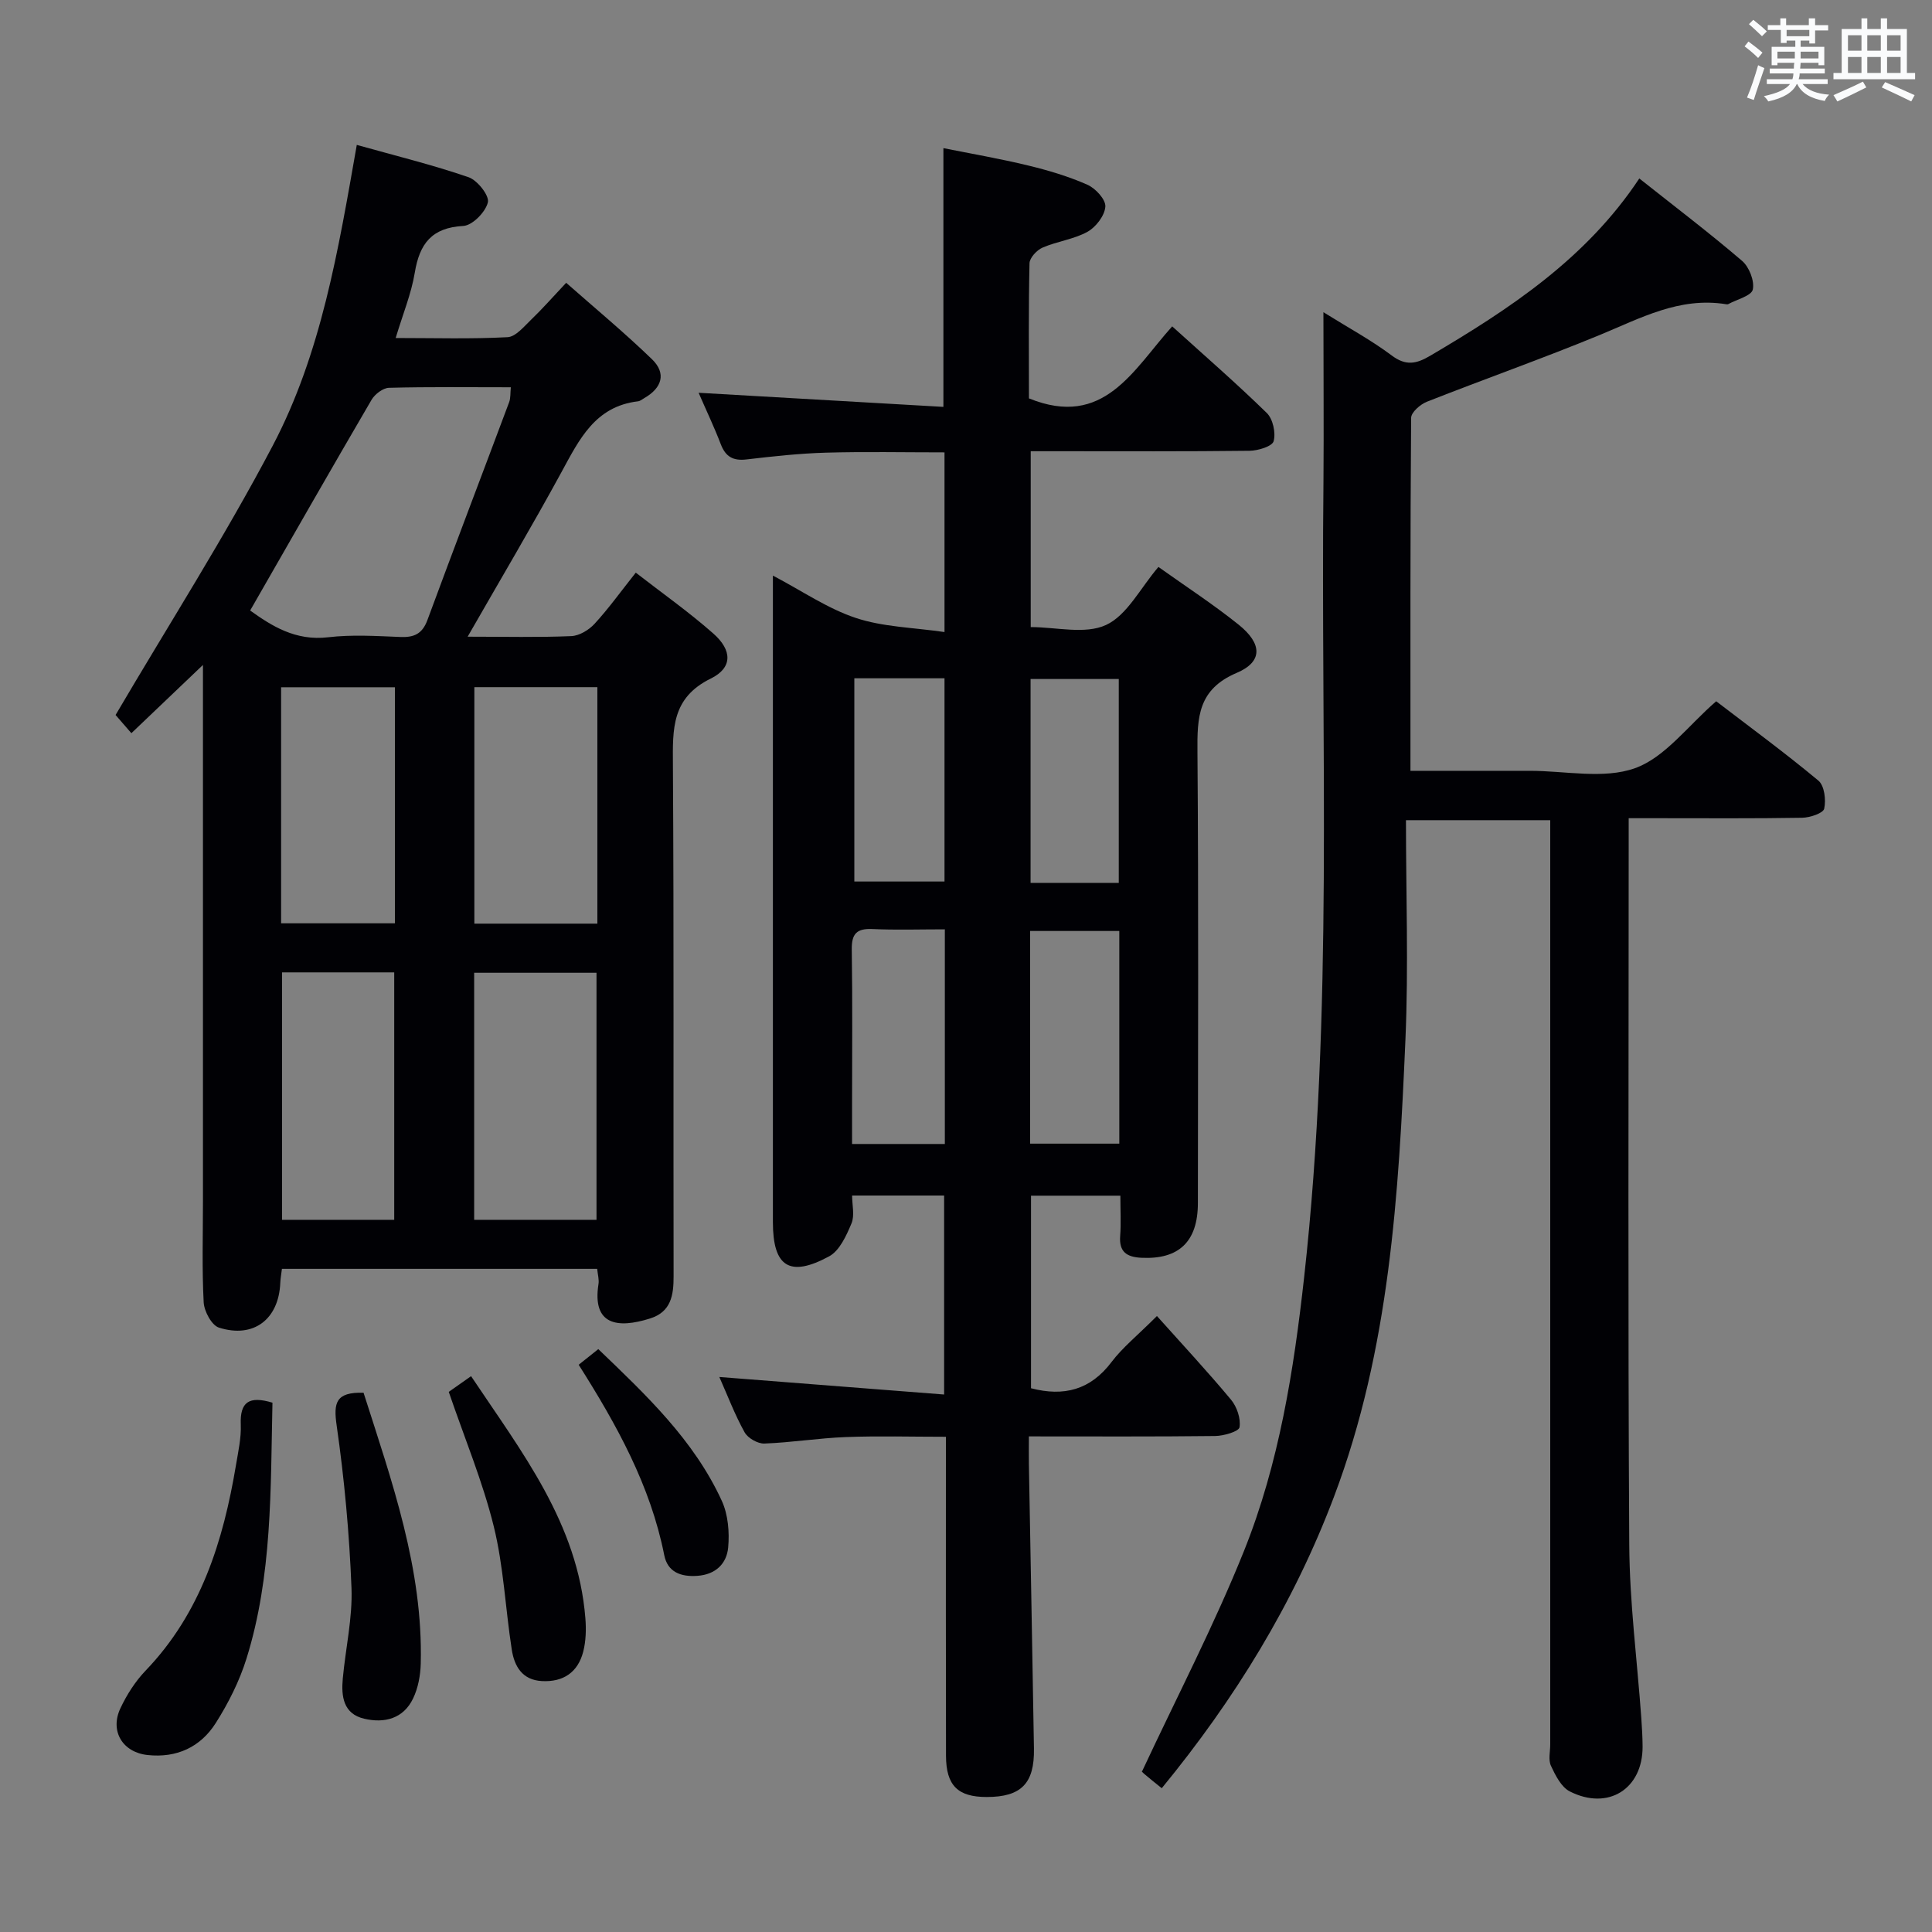 <svg enable-background="new 0 0 400 400" viewBox="0 0 400 400" xmlns="http://www.w3.org/2000/svg"><rect x="0" y="0" width="400" height="400" fill="#808080" stroke="none"/><g fill="#010105"><path d="m195.55 130.86c0-13.31 0-25.06 0-37.2-8.38 0-16.49-.17-24.6.06-5.47.16-10.94.76-16.38 1.4-2.77.33-4.34-.54-5.34-3.15-1.35-3.53-2.98-6.94-4.59-10.65 17.12.99 33.76 1.94 50.68 2.92 0-18.35 0-35.56 0-53.57 5.78 1.16 11.72 2.18 17.57 3.6 4.17 1.01 8.34 2.25 12.25 3.98 1.68.74 3.82 3.07 3.71 4.53-.13 1.86-1.95 4.24-3.7 5.21-2.84 1.57-6.3 1.97-9.31 3.28-1.18.51-2.67 2.11-2.69 3.25-.22 9.47-.12 18.95-.12 27.96 15.54 6.31 21.56-5.9 29.66-14.91 6.69 6.06 13.32 11.81 19.59 17.94 1.27 1.24 1.89 4.11 1.41 5.84-.3 1.07-3.23 1.96-5 1.98-13.16.16-26.33.09-39.49.09-1.81 0-3.62 0-5.8 0v36.41c5.27 0 11.26 1.57 15.6-.44 4.36-2.02 7.07-7.6 10.84-12.01 5.64 4.02 11.35 7.73 16.63 11.97 4.87 3.92 5.02 7.65-.42 9.96-8.03 3.41-8.19 9.19-8.13 16.31.24 31.16.12 62.32.09 93.47-.01 8-3.95 11.7-11.7 11.32-3.03-.15-4.65-1.21-4.39-4.54.2-2.63.04-5.29.04-8.32-6.23 0-12.15 0-18.5 0v39.87c6.81 1.78 12.31.35 16.68-5.44 2.27-3 5.31-5.43 9.39-9.51 5.24 5.86 10.45 11.45 15.33 17.31 1.23 1.47 2.06 3.93 1.77 5.72-.15.88-3.27 1.79-5.05 1.81-12.63.15-25.27.08-38.56.08 0 2.21-.03 3.97 0 5.73.35 19.64.73 39.27 1.05 58.91.12 7.24-2.66 10.02-9.79 10.02-5.96 0-8.4-2.36-8.42-8.52-.05-19.99-.02-39.99-.02-59.98 0-1.8 0-3.61 0-6.08-7.17 0-13.96-.2-20.72.06-5.63.21-11.23 1.13-16.87 1.34-1.37.05-3.42-1.12-4.09-2.33-2-3.59-3.47-7.48-5.23-11.45 15.56 1.21 30.82 2.4 46.54 3.63 0-14.38 0-27.61 0-41.2-6.13 0-12.2 0-19.05 0 0 1.96.56 4.13-.13 5.78-1.06 2.52-2.46 5.65-4.64 6.82-8.19 4.43-11.63 2.13-11.63-7.09 0-42.65 0-85.31 0-127.96 0-1.65 0-3.31 0-5.9 6.09 3.2 11.34 6.84 17.17 8.77 5.61 1.87 11.82 1.97 18.36 2.92zm.07 105.99c0-14.92 0-29.31 0-44.44-5.12 0-10.06.16-14.98-.06-3.25-.15-4.34.95-4.29 4.24.17 10.96.06 21.93.06 32.9v7.36zm-.07-96.42c-6.58 0-12.52 0-18.67 0v42.08h18.67c0-14.19 0-27.95 0-42.08zm36.19 96.35c0-14.89 0-29.29 0-44.03-6.23 0-12.27 0-18.47 0v44.03zm-.11-53.99c0-14.34 0-28.22 0-42.21-6.34 0-12.37 0-18.26 0v42.21z"/><path d="m96.82 131.82c7.82 0 14.65.17 21.46-.12 1.67-.07 3.65-1.27 4.83-2.56 2.91-3.17 5.43-6.69 8.52-10.58 5.47 4.25 11.01 8.15 16.06 12.61 3.92 3.46 4.02 7.08-.52 9.31-8.14 4-7.9 10.44-7.85 17.81.22 35.32.07 70.64.14 105.96.01 3.98-.55 7.37-4.88 8.73-6.73 2.12-12.01 1.38-10.67-7.13.15-.92-.15-1.92-.27-3.15-21.78 0-43.38 0-65.27 0-.12 1.02-.3 1.95-.34 2.89-.3 7.52-5.49 11.57-12.7 9.28-1.51-.48-3.06-3.38-3.16-5.24-.37-6.98-.15-13.99-.15-20.98 0-35.15 0-70.3 0-105.46 0-1.77 0-3.55 0-5.52-5.06 4.83-9.8 9.35-14.82 14.13-1.31-1.51-2.59-2.99-3.27-3.77 11.07-18.84 22.6-36.87 32.53-55.75 10.05-19.1 13.57-40.44 17.41-62.28 8.03 2.25 15.7 4.13 23.14 6.69 1.83.63 4.33 3.8 4 5.2-.47 2-3.2 4.79-5.1 4.89-6.52.35-9.04 3.67-10.03 9.65-.72 4.37-2.46 8.56-3.96 13.55 8.03 0 15.61.23 23.16-.17 1.72-.09 3.44-2.25 4.94-3.68 2.27-2.18 4.36-4.56 7.2-7.58 5.99 5.28 12.08 10.33 17.76 15.82 3.05 2.95 2.05 5.97-1.58 8.05-.43.25-.86.62-1.32.67-8.88 1.05-12.16 7.91-15.85 14.69-6.09 11.18-12.6 22.16-19.41 34.04zm-45.03-5.42c4.43 3.17 9.37 6.34 16.14 5.54 4.92-.58 9.97-.26 14.95-.06 2.85.12 4.55-.64 5.61-3.5 5.56-15.07 11.3-30.08 16.93-45.13.31-.84.22-1.83.34-3.07-8.62 0-16.93-.11-25.22.11-1.25.03-2.93 1.32-3.61 2.48-8.36 14.3-16.56 28.68-25.14 43.63zm46.38 126.15h25.33c0-17.27 0-34.27 0-51.15-8.68 0-16.92 0-25.33 0zm.04-110.28v48.96h25.47c0-16.48 0-32.58 0-48.96-8.49 0-16.75 0-25.47 0zm-16.59 110.28c0-17.26 0-34.24 0-51.23-7.96 0-15.53 0-23.23 0v51.23zm-23.42-61.39h23.56c0-16.51 0-32.59 0-48.87-7.95 0-15.66 0-23.56 0z"/><path d="m274 64.64c5.26 3.28 9.93 5.8 14.13 8.95 2.94 2.21 5.1 1.76 7.97.07 16.44-9.69 32.27-20.07 43.3-36.71 7.34 5.82 14.48 11.24 21.28 17.06 1.47 1.26 2.6 4.15 2.22 5.93-.28 1.31-3.28 2.04-5.08 3.02-.13.07-.33.05-.49.02-9.62-1.55-17.69 2.9-26.13 6.38-11.82 4.87-23.89 9.13-35.79 13.82-1.36.54-3.24 2.18-3.25 3.33-.19 24.14-.14 48.29-.14 73.08h14.69 10c7.33-.01 15.31 1.78 21.81-.55 6.22-2.23 10.9-8.74 16.8-13.85 6.85 5.25 14.18 10.62 21.16 16.43 1.25 1.04 1.6 3.99 1.2 5.81-.21.94-2.95 1.85-4.56 1.88-9.99.17-19.99.09-29.99.09-1.79 0-3.58 0-5.93 0v5.95c0 48.16-.17 96.31.12 144.47.07 11.94 1.63 23.87 2.49 35.81.14 1.99.26 3.99.27 5.98.04 8.76-7.13 13.32-15.08 9.28-1.76-.9-2.97-3.32-3.89-5.29-.58-1.24-.15-2.95-.15-4.45 0-61.65 0-123.31 0-184.96 0-1.99 0-3.98 0-6.38-9.66 0-19.04 0-29.87 0 0 15.22.54 30.35-.11 45.42-1.39 32.06-3.26 64.1-14.78 94.62-8.36 22.15-20.57 41.98-35.67 60.38-1.37-1.11-2.54-2.02-3.66-2.99-.48-.41-.85-.95-.43-.47 7.3-15.63 14.98-30.36 21.13-45.7 7.26-18.11 10.3-37.36 12.45-56.74 6.08-54.79 3.4-109.77 3.99-164.68.09-11.33-.01-22.66-.01-35.01z"/><path d="m56.41 290.41c-.4 18.01-.02 35.81-5.38 52.99-1.46 4.67-3.74 9.21-6.37 13.35-3.15 4.96-8.06 7.26-14.11 6.61-5.13-.55-7.85-4.91-5.63-9.66 1.32-2.81 3.08-5.58 5.22-7.81 11.46-11.94 16.08-26.81 18.72-42.58.46-2.77 1.1-5.6.99-8.37-.19-4.66 1.69-6 6.56-4.53z"/><path d="m92.91 288.17c1.37-.97 2.7-1.9 4.62-3.25 10.49 15.71 22.13 30.5 23.67 50.17.18 2.29.11 4.71-.46 6.91-1.1 4.22-4.1 6.28-8.52 6.05-4.12-.21-5.74-3.09-6.27-6.55-1.32-8.5-1.68-17.21-3.73-25.51-2.29-9.27-6.02-18.19-9.31-27.82z"/><path d="m75.27 288.35c5.86 18.35 12.34 36.48 11.84 56.1-.06 2.41-.54 5.01-1.57 7.17-2.01 4.22-5.94 5.21-10.14 4.22-4.33-1.01-4.77-4.63-4.43-8.32.58-6.27 2.04-12.55 1.8-18.77-.44-11.24-1.47-22.49-3.07-33.63-.68-4.71-.19-6.93 5.57-6.77z"/><path d="m119.81 282.56c1.35-1.07 2.5-1.99 4.06-3.24 9.85 9.46 19.79 18.79 25.58 31.43 1.3 2.85 1.6 6.48 1.31 9.65-.31 3.3-2.55 5.59-6.37 5.86-3.47.25-6.17-.8-6.86-4.26-2.86-14.44-9.85-27.02-17.72-39.44z"/></g><path d="m361.2 9.6.8-1c.9.7 1.9 1.4 2.9 2.3l-.9 1.1c-1-1-2-1.8-2.8-2.4zm.5 10.6c.9-2.1 1.6-4.3 2.3-6.7.4.2.8.4 1.3.6-.7 2.1-1.5 4.3-2.2 6.6zm.4-15.2.9-.9c1 .8 2 1.6 2.8 2.4l-1 1c-.9-.9-1.8-1.7-2.7-2.5zm12.5-1.2h1.2v1.4h2.7v1.1h-2.7v2.7h-1.2v-.6h-1.8v1.3h4.9v3.8h-1.2v-.5h-3.7c0 .4-.1.9-.1 1.2h5.1v1h-5.2c0 .5-.1.9-.2 1.2h6v1h-5.2c1.1 1.3 2.9 2 5.5 2.2-.4.4-.7.8-.9 1.3-2.9-.5-4.8-1.6-5.7-3.5h-.1c-.8 1.7-2.7 2.9-5.9 3.6-.2-.4-.6-.8-.9-1.1 2.8-.6 4.6-1.4 5.4-2.5h-4.8v-1h5.3c.1-.3.2-.7.2-1.2h-4.9v-1h5c0-.4 0-.8.1-1.2h-3.5v.5h-1.2v-3.8h4.9v-1.3h-1.8v.5h-1.2v-2.7h-2.7v-1h2.6v-1.4h1.2v1.4h4.7v-1.4zm-6.6 8.3h3.6c0-.4 0-.9 0-1.4h-3.6zm1.9-4.6h4.7v-1.3h-4.7zm6.6 3.2h-3.7v1.4h3.7z" fill="#fafbfc"/><path d="m385.3 3.8h1.3v2.2h2.8v-2.2h1.3v2.2h4.1v9.1h1.7v1.3h-16.9v-1.3h1.7v-9.1h4.1v-2.2zm.4 13.1.7 1.2c-1.8.9-3.8 1.9-6 2.9-.2-.4-.5-.8-.8-1.3 2.3-1 4.3-1.9 6.1-2.8zm-3.1-6.4h2.8v-3.2h-2.8zm0 4.6h2.8v-3.3h-2.8zm4-4.6h2.8v-3.2h-2.8zm0 4.6h2.8v-3.3h-2.8zm3.7 1.9c2.1.9 4.1 1.8 6.1 2.7l-.7 1.3c-2.2-1.1-4.2-2-6.1-2.9zm3.2-9.7h-2.8v3.2h2.8zm-2.8 7.8h2.8v-3.3h-2.8z" fill="#fafbfc"/></svg>